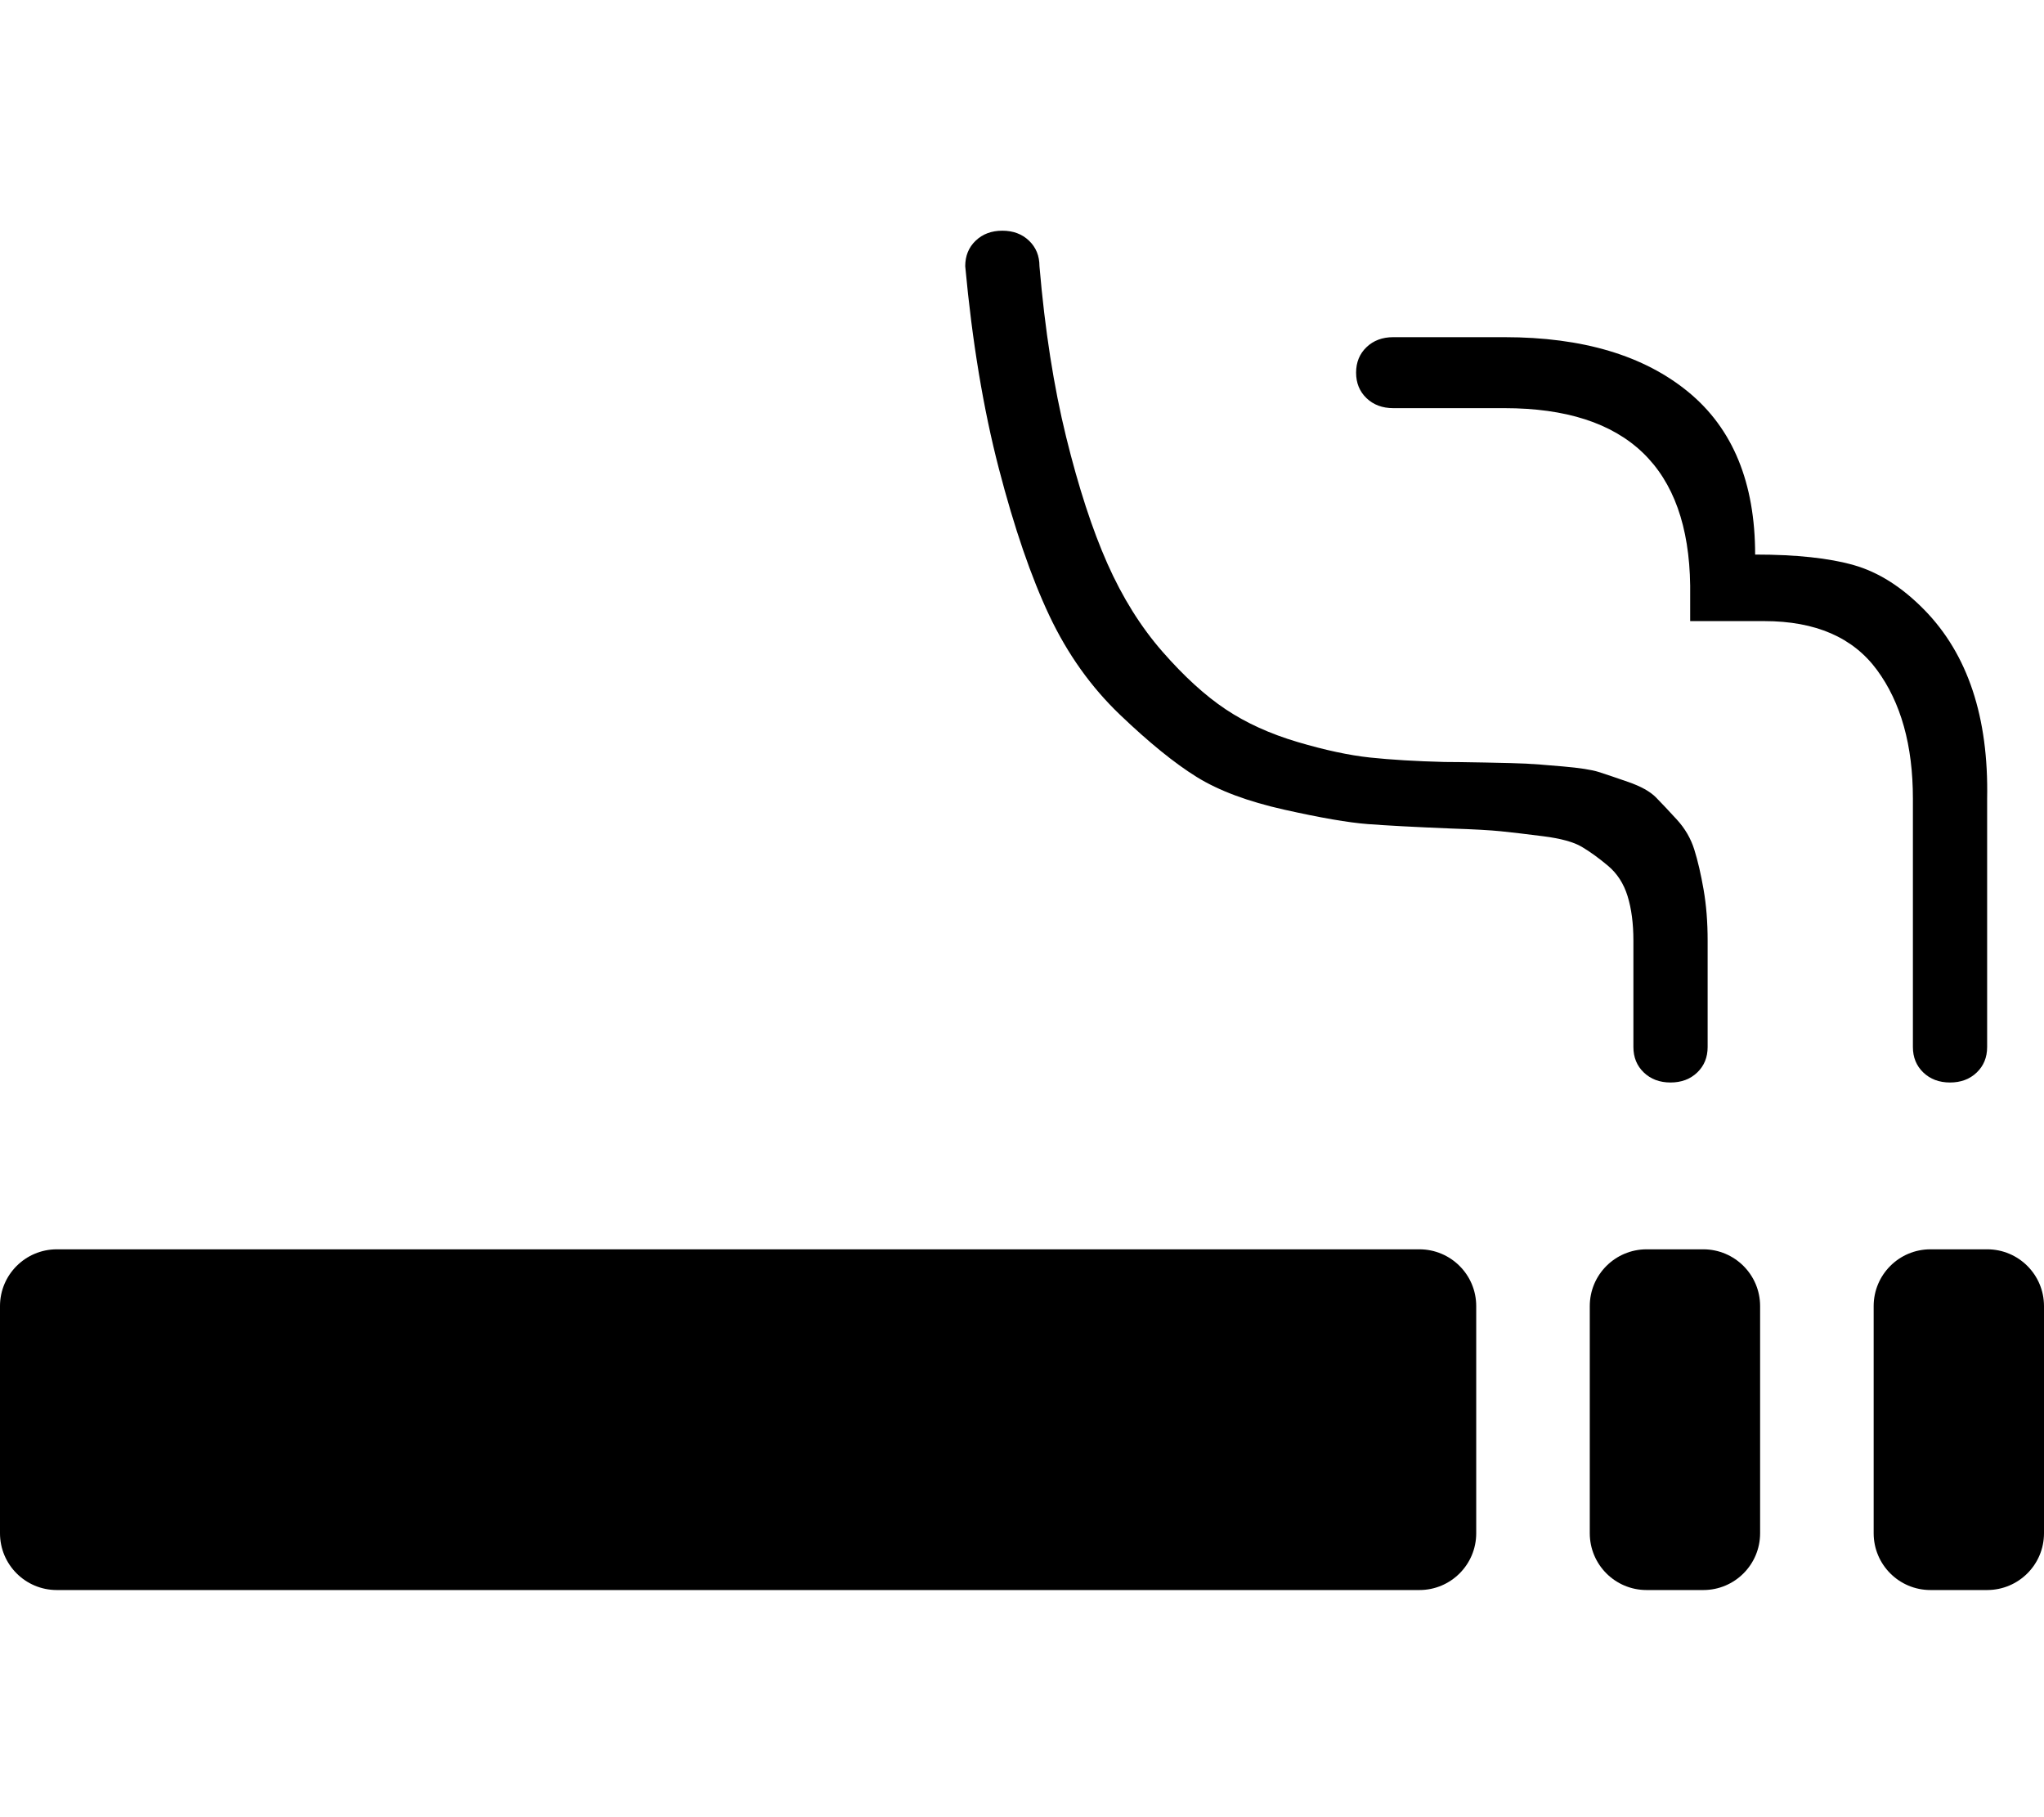<svg width="576" height="512" viewBox="0 0 576 512" version="1.1" xmlns="http://www.w3.org/2000/svg"><path fill="currentColor" d="M480,352c8.857,0.02 16,7.175 16,16l0,64c0,8.837 -7.163,16 -16,16l-16,0c-8.837,0 -16,-7.163 -16,-16l0,-64c0,-8.825 7.143,-15.98 16,-16l16,0Zm80,96l-16,0c-8.837,0 -16,-7.163 -16,-16l0,-64c0,-8.837 7.163,-16 16,-16l16,0c8.837,0 16,7.163 16,16l0,64c0,8.825 -7.143,15.98 -16,16Zm-160,-96c8.857,0.02 16,7.175 16,16l0,64c0,8.837 -7.163,16 -16,16l-384,0c-8.837,0 -16,-7.163 -16,-16l0,-64c0,-8.825 7.143,-15.98 16,-16l384,0Zm58.658,-99.5c1.089,3.542 1.634,7.708 1.634,12.5l0,30c0,2.917 0.981,5.312 2.942,7.188c1.962,1.874 4.468,2.812 7.519,2.812c3.051,0 5.557,-0.938 7.518,-2.812c1.962,-1.876 2.942,-4.271 2.942,-7.188l0,-30c0,-5.208 -0.381,-10 -1.144,-14.375c-0.762,-4.375 -1.634,-8.125 -2.615,-11.25c-0.981,-3.125 -2.615,-5.937 -4.903,-8.437c-2.289,-2.5 -4.25,-4.584 -5.884,-6.25c-1.635,-1.667 -4.25,-3.126 -7.846,-4.376c-3.596,-1.25 -6.374,-2.187 -8.336,-2.812c-1.961,-0.625 -5.339,-1.146 -10.134,-1.562c-4.794,-0.417 -8.226,-0.678 -10.297,-0.782c-2.07,-0.104 -5.884,-0.208 -11.441,-0.312c-5.557,-0.104 -9.426,-0.156 -11.605,-0.156c-8.063,-0.209 -15.037,-0.626 -20.921,-1.25c-5.884,-0.626 -12.695,-2.084 -20.431,-4.376c-7.737,-2.291 -14.493,-5.364 -20.268,-9.218c-5.775,-3.854 -11.714,-9.271 -17.816,-16.25c-6.102,-6.979 -11.278,-15.261 -15.527,-24.844c-4.25,-9.583 -8.118,-21.458 -11.605,-35.625c-3.487,-14.167 -5.993,-30.208 -7.519,-48.125c0,-2.917 -0.98,-5.312 -2.942,-7.187c-1.961,-1.875 -4.467,-2.813 -7.518,-2.813c-3.051,0 -5.558,0.938 -7.519,2.813c-1.961,1.875 -2.942,4.27 -2.942,7.187c1.961,21.25 5.121,40.26 9.48,57.031c4.359,16.771 9.099,30.573 14.22,41.407c5.121,10.833 11.768,20.156 19.941,27.968c8.172,7.813 15.364,13.646 21.575,17.5c6.211,3.854 14.438,6.927 24.68,9.219c10.243,2.292 18.089,3.646 23.537,4.063c5.448,0.416 13.294,0.833 23.536,1.25c6.32,0.208 11.006,0.468 14.057,0.781c3.051,0.312 7.028,0.781 11.932,1.406c4.903,0.625 8.499,1.615 10.787,2.969c2.289,1.354 4.74,3.125 7.355,5.312c2.616,2.188 4.468,5.052 5.558,8.594Zm-34.669,-157.5c22.032,0.006 39.289,5.162 51.813,15.469c12.531,10.312 18.796,25.573 18.796,45.781c11.551,0 20.813,0.99 27.786,2.969c6.974,1.979 13.621,6.198 19.941,12.656c12.204,12.5 18.088,30.208 17.652,53.125l0,70c0,2.917 -0.98,5.312 -2.942,7.188c-1.961,1.874 -4.467,2.812 -7.518,2.812c-3.051,0 -5.557,-0.938 -7.519,-2.812c-1.961,-1.876 -2.942,-4.271 -2.942,-7.188l0,-70c0,-15 -3.378,-27.083 -10.134,-36.25c-6.748,-9.157 -17.303,-13.74 -31.709,-13.75l-20.921,0l0,-10c-0.436,-33.318 -17.854,-49.985 -52.303,-50l-31.382,0c-3.073,-0.008 -5.567,-0.946 -7.519,-2.812c-1.961,-1.876 -2.942,-4.271 -2.942,-7.188c0,-2.917 0.981,-5.312 2.942,-7.187c1.952,-1.867 4.446,-2.805 7.519,-2.813l31.382,0Z"></path></svg>